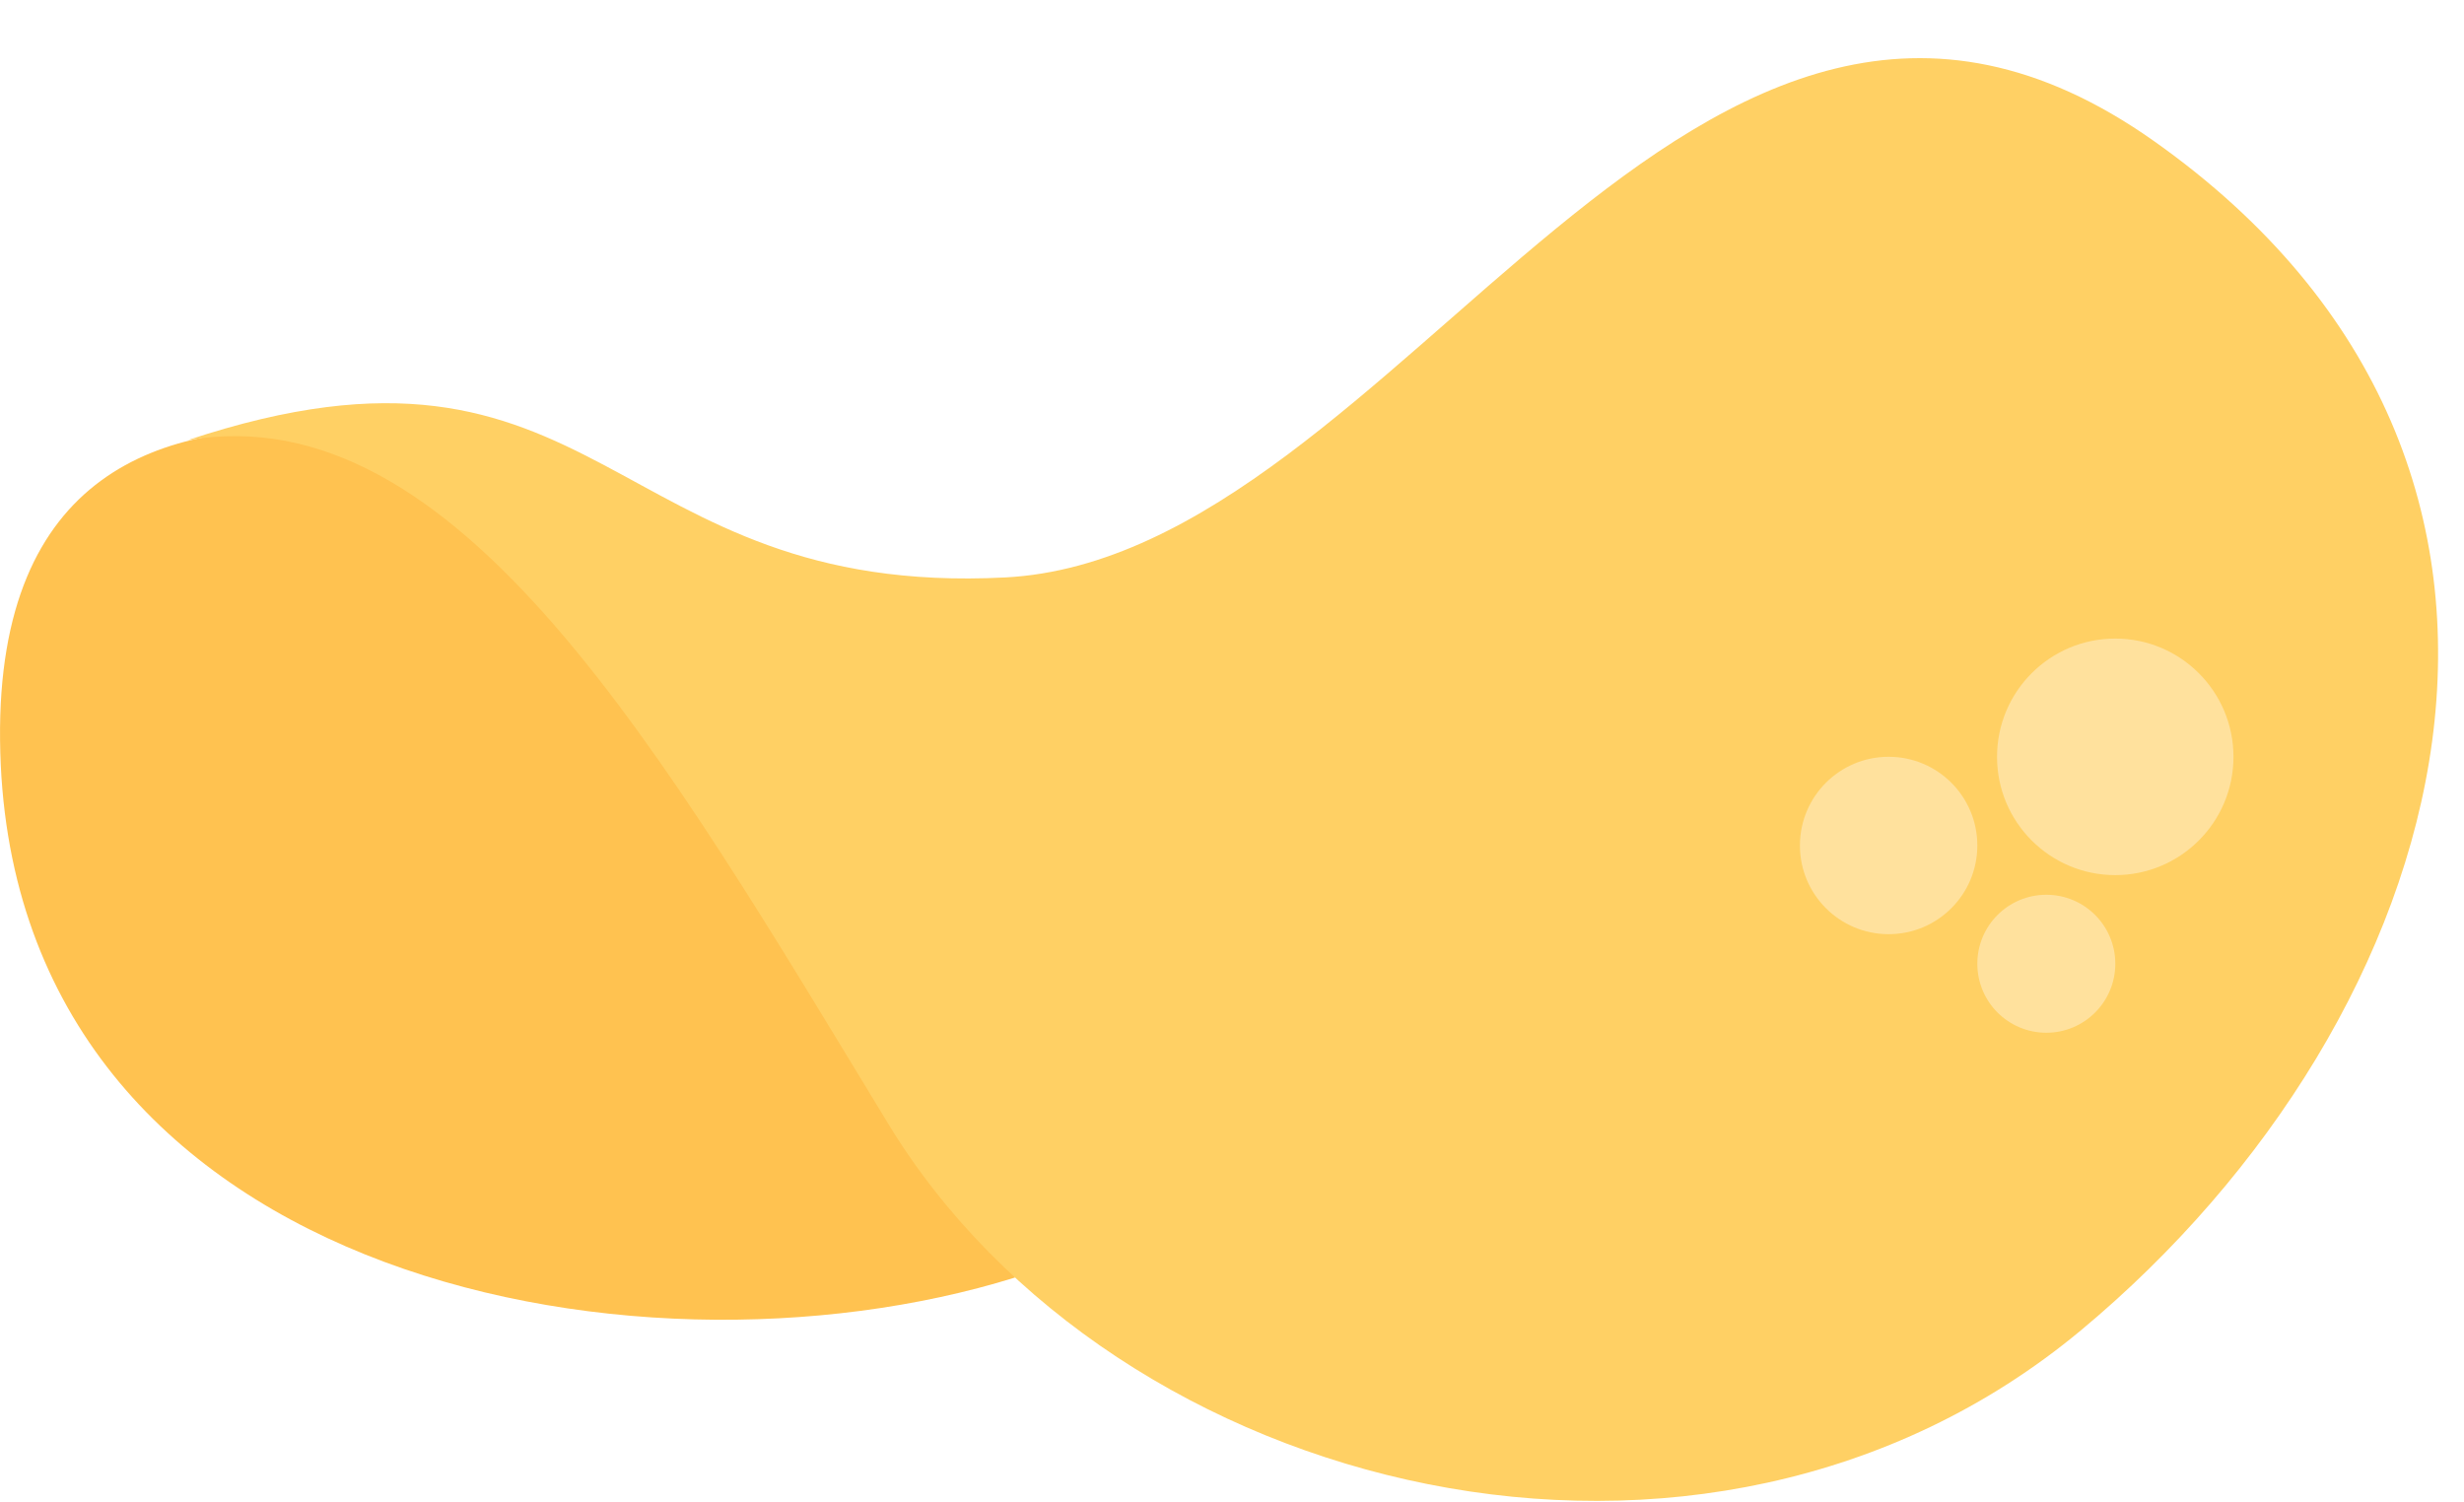 <svg width="41" height="25" viewBox="0 0 41 25" fill="none" xmlns="http://www.w3.org/2000/svg">
<path d="M16.891 21.258C10.467 23.256 0.093 21.214 0.001 12.316C-0.092 3.419 10.981 8.719 10.981 8.719L16.891 21.258Z" fill="#FFC250"/>
<path d="M3.124 7.324C7.607 6.556 11.011 12.498 14.778 18.697C18.545 24.895 28.354 27.352 34.622 22.14C40.889 16.927 43.542 7.797 35.846 2.351C28.151 -3.094 23.347 9.269 16.722 9.609C10.097 9.949 10.049 5.023 3.124 7.324V7.324Z" fill="#FFD064"/>
<ellipse cx="35.197" cy="12.594" rx="1.967" ry="1.968" fill="#FFE19D"/>
<circle cx="31.426" cy="14.069" r="1.476" fill="#FFE19D"/>
<circle cx="34.05" cy="16.037" r="1.148" fill="#FFE19D"/>
</svg>
